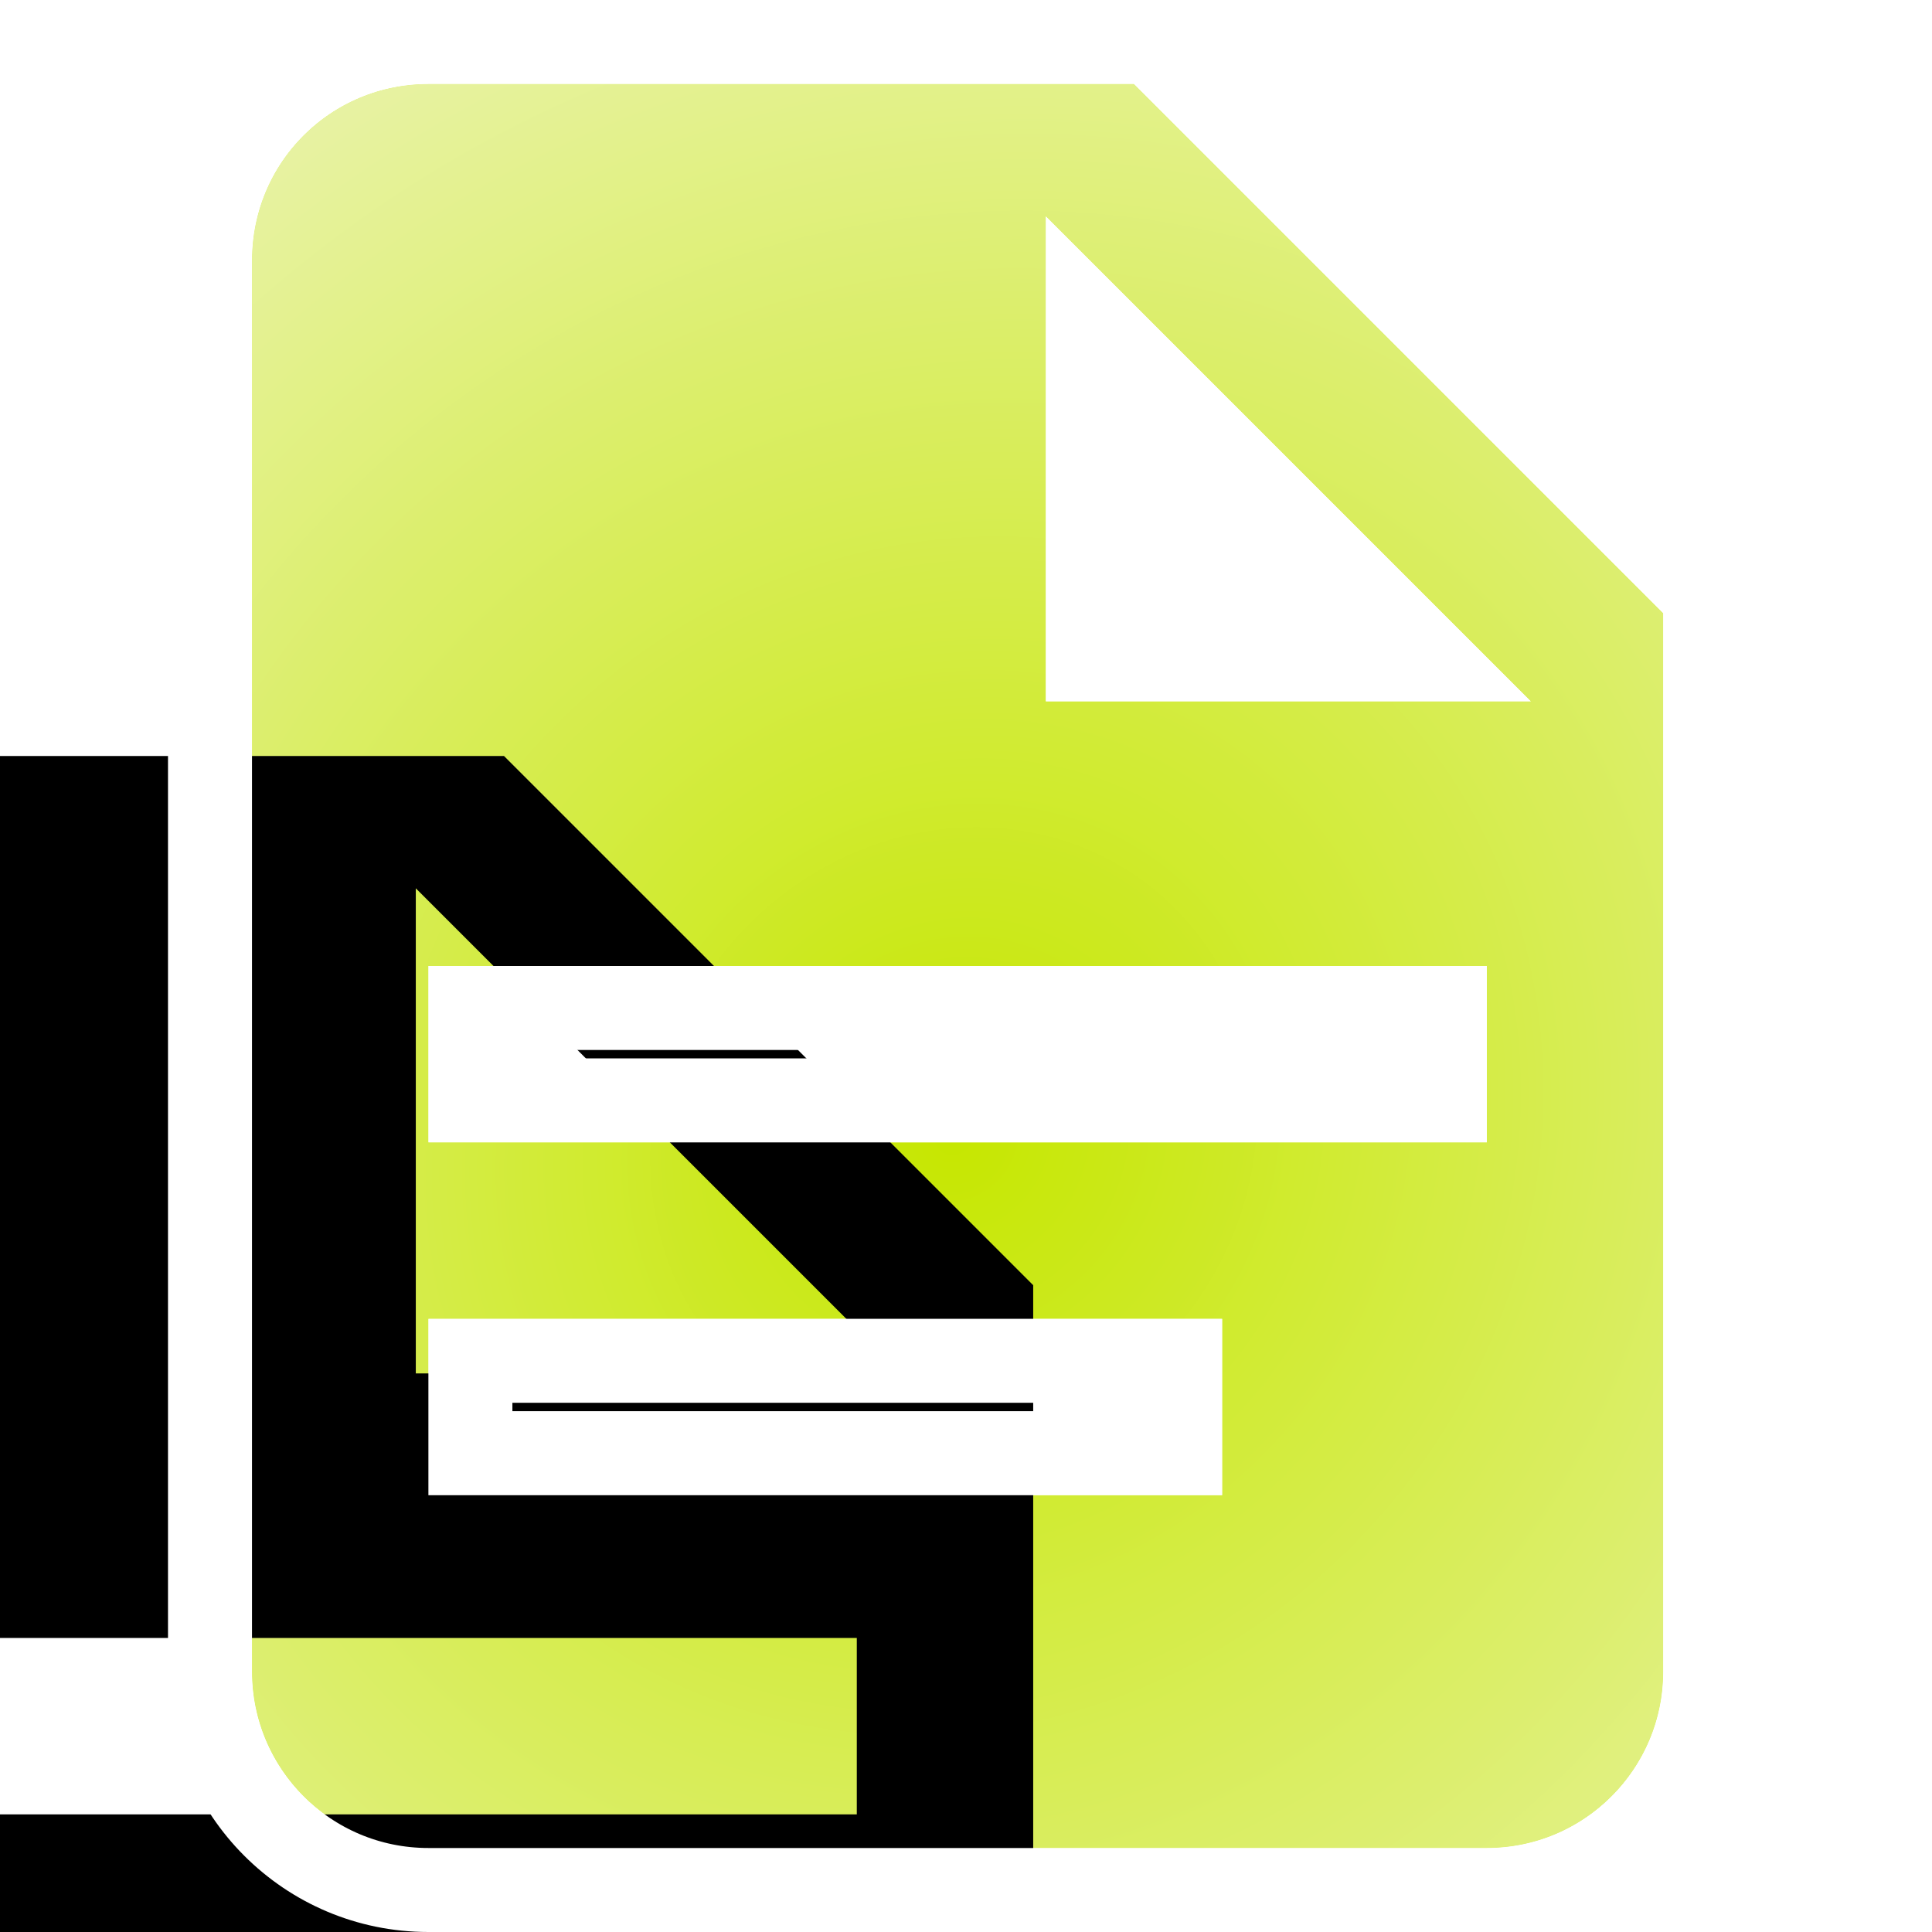 <svg xmlns="http://www.w3.org/2000/svg" xmlns:xlink="http://www.w3.org/1999/xlink" width="46" height="46" viewBox="0 0 46 46">
  <defs>
    <radialGradient id="icon-file-document_yellow-b" cx="50%" cy="59.609%" r="154.827%" fx="50%" fy="59.609%" gradientTransform="matrix(.537 -.675 .789 .402 -.24 .694)">
      <stop offset="0%" stop-color="#C6E700"/>
      <stop offset="87.843%" stop-color="#F8F8F8" stop-opacity=".988"/>
      <stop offset="100%" stop-color="#FDFDFD"/>
    </radialGradient>
    <path id="icon-file-document_yellow-a" d="M24.9,16.7 L36.45,16.7 L24.9,5.15 L24.9,16.7 M10.2,2 L27,2 L39.6,14.6 L39.6,39.8 C39.6,42.12 37.72,44 35.4,44 L10.2,44 C7.869,44 6,42.11 6,39.8 L6,6.2 C6,3.869 7.869,2 10.2,2 M29.1,35.6 L29.1,31.4 L10.2,31.4 L10.2,35.6 L29.1,35.6 M35.4,27.2 L35.4,23 L10.2,23 L10.2,27.2 L35.4,27.2 Z"/>
    <filter id="icon-file-document_yellow-c" width="213.1%" height="190.5%" x="-56.5%" y="-45.2%" filterUnits="objectBoundingBox">
      <feMorphology in="SourceAlpha" radius="3" result="shadowSpreadInner1"/>
      <feGaussianBlur in="shadowSpreadInner1" result="shadowBlurInner1" stdDeviation="7.5"/>
      <feOffset dx="-15" dy="16" in="shadowBlurInner1" result="shadowOffsetInner1"/>
      <feComposite in="shadowOffsetInner1" in2="SourceAlpha" k2="-1" k3="1" operator="arithmetic" result="shadowInnerInner1"/>
      <feColorMatrix in="shadowInnerInner1" values="0 0 0 0 0   0 0 0 0 0   0 0 0 0 0  0 0 0 0.5 0"/>
    </filter>
  </defs>
  <g fill="none" fill-rule="evenodd">
    <use fill="#C6E700" xlink:href="#icon-file-document_yellow-a"/>
    <use fill="url(#icon-file-document_yellow-b)" xlink:href="#icon-file-document_yellow-a"/>
    <use fill="#000" filter="url(#icon-file-document_yellow-c)" xlink:href="#icon-file-document_yellow-a"/>
    <path stroke="#FFF" stroke-width="2" d="M25.9,15.7 L34.036,15.7 L25.9,7.564 L25.9,15.7 Z M10.2,1 L27.414,1 L40.6,14.186 L40.6,39.8 C40.6,42.672 38.272,45 35.4,45 L10.2,45 C7.323,45 5,42.669 5,39.8 L5,6.2 C5,3.317 7.317,1 10.2,1 Z M28.1,34.6 L28.1,32.4 L11.2,32.4 L11.2,34.6 L28.1,34.6 Z M34.4,26.2 L34.4,24 L11.2,24 L11.2,26.2 L34.4,26.2 Z"/>
  </g>
</svg>
